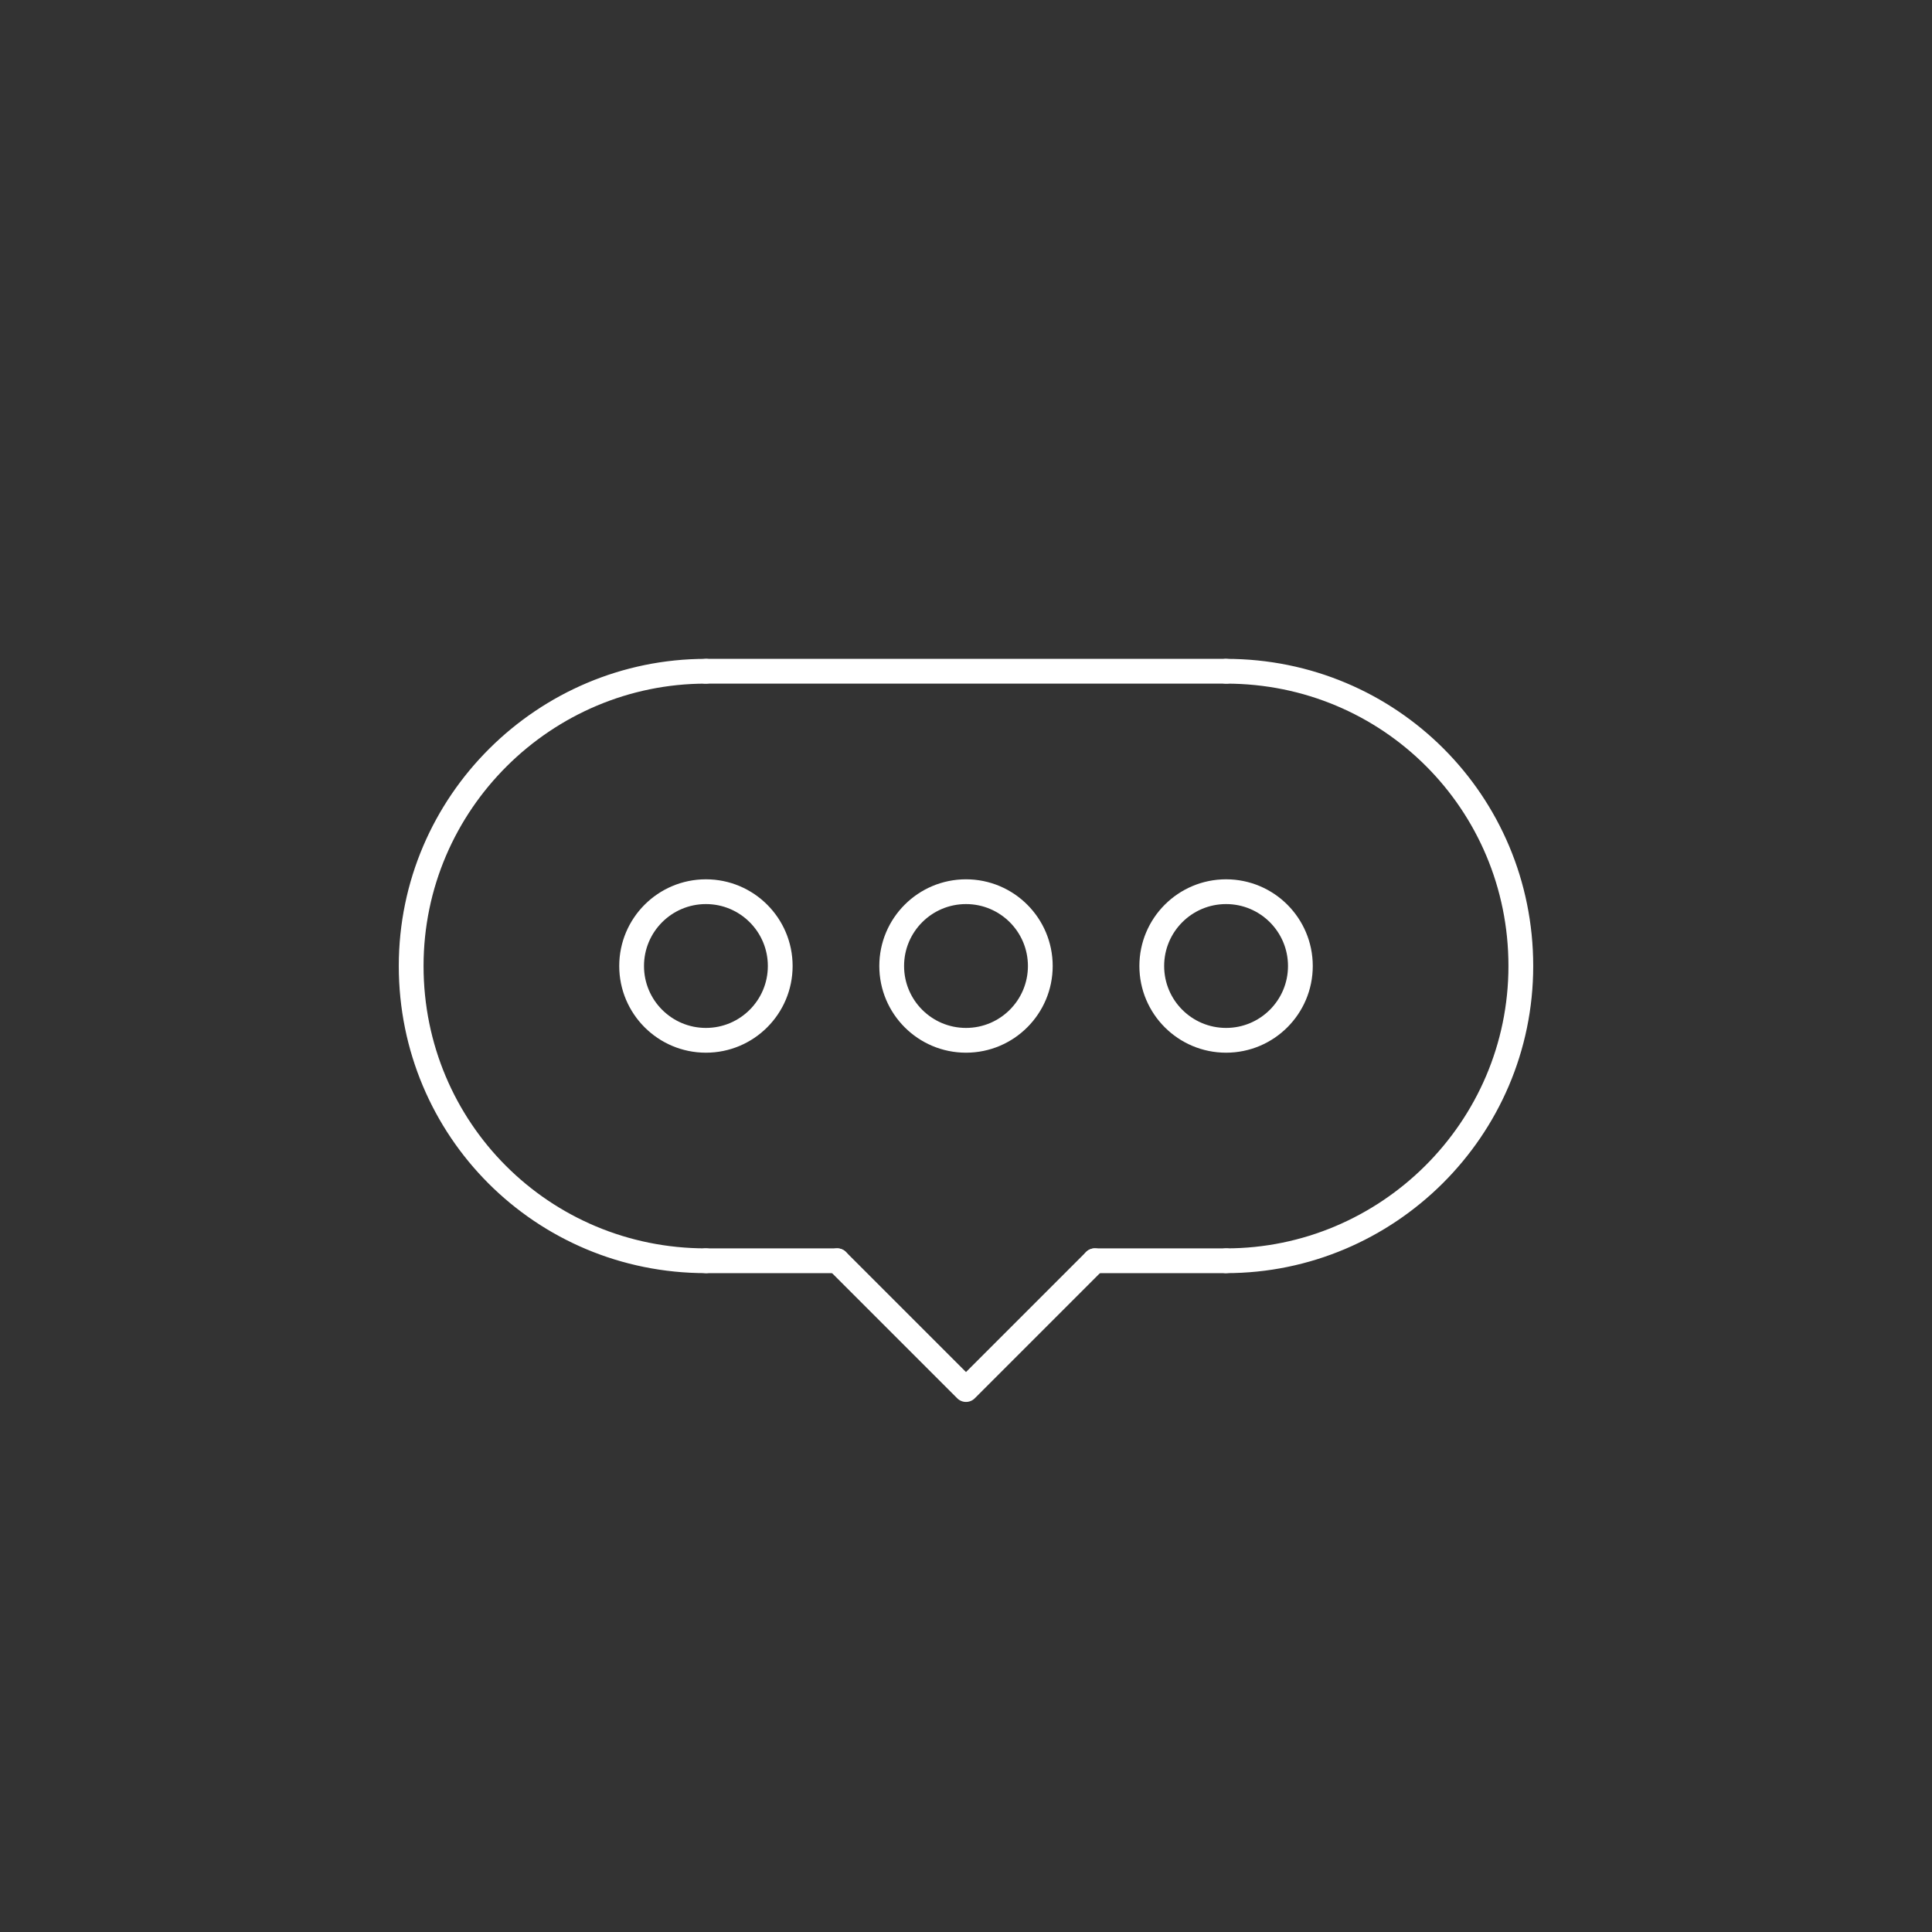 <?xml version="1.0" encoding="utf-8"?>
<!-- Generator: Adobe Illustrator 21.0.2, SVG Export Plug-In . SVG Version: 6.00 Build 0)  -->
<svg version="1.1" id="Layer_1" xmlns="http://www.w3.org/2000/svg" xmlns:xlink="http://www.w3.org/1999/xlink" x="0px" y="0px"
	 viewBox="0 0 78 78" style="enable-background:new 0 0 78 78;" xml:space="preserve">
<rect x="0" y="0" width="78" height="78" fill="#333333" stroke="none"/>
<style type="text/css">
	.st0{fill:none;stroke:#FFFFFF;stroke-linecap:round;stroke-linejoin:round;stroke-miterlimit:10;}
</style>
<g>
	<g>
		<g>
			<path class="st0" d="M28.5,50.9c-6.6,0-11.9-5.3-11.9-11.9S22,27.1,28.5,27.1"/>
			<path class="st0" d="M49.5,27.1c6.6,0,11.9,5.3,11.9,11.9S56,50.9,49.5,50.9"/>
			<circle class="st0" cx="28.5" cy="39" r="3"/>
			<circle class="st0" cx="39" cy="39" r="3"/>
			<circle class="st0" cx="49.5" cy="39" r="3"/>
			<line class="st0" x1="28.5" y1="27.1" x2="49.5" y2="27.1"/>
		</g>
		<polyline class="st0" points="44.2,50.9 39,56.1 33.8,50.9 		"/>
	</g>
	<line class="st0" x1="28.5" y1="50.9" x2="33.8" y2="50.9"/>
	<line class="st0" x1="44.2" y1="50.9" x2="49.5" y2="50.9"/>
</g>
</svg>
